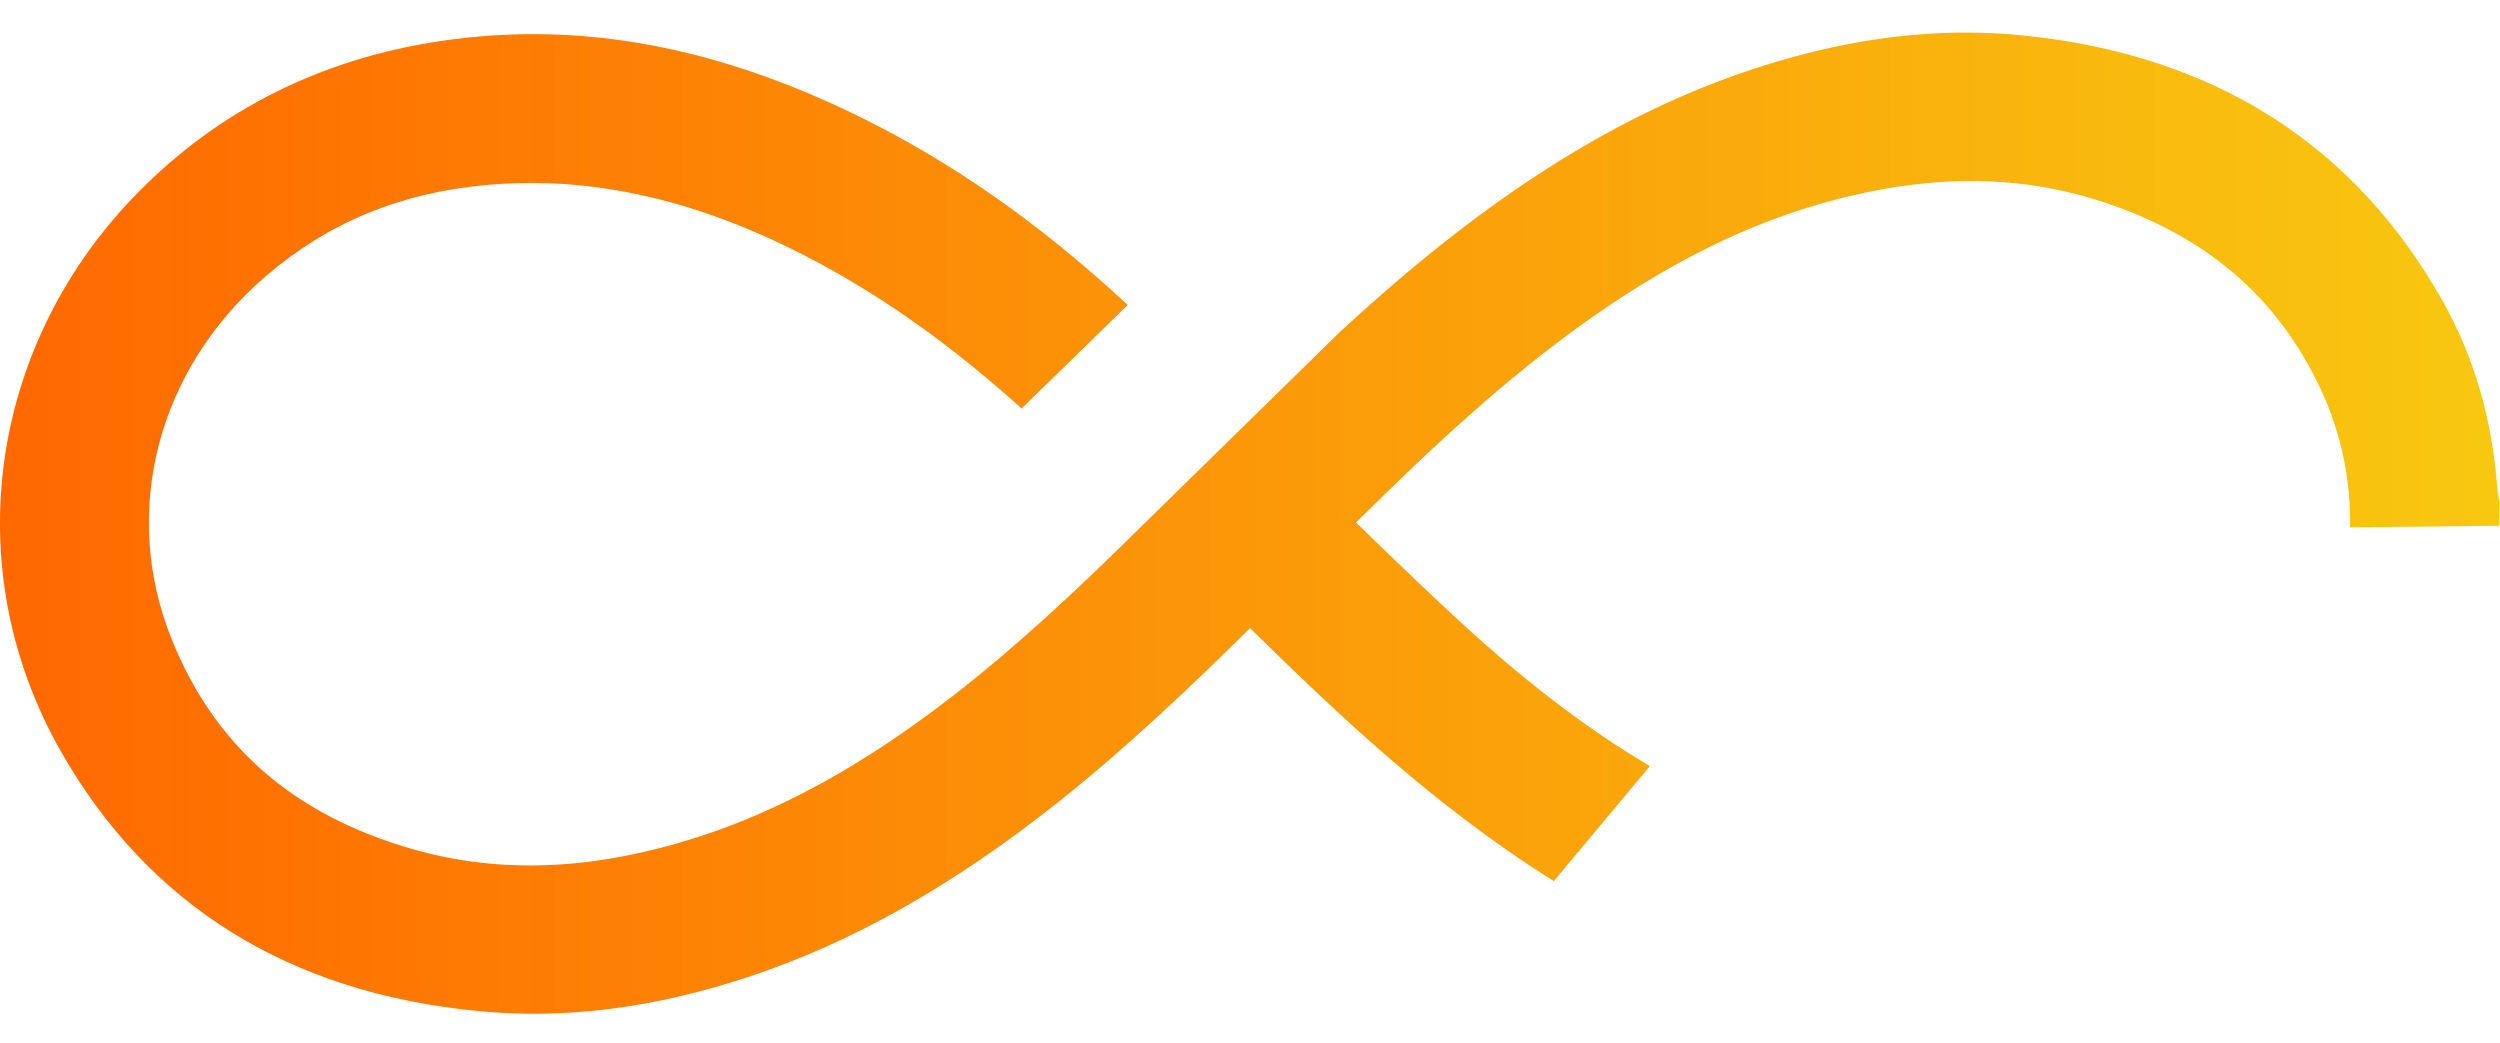 <?xml version="1.0" encoding="UTF-8" standalone="no"?><!DOCTYPE svg PUBLIC "-//W3C//DTD SVG 1.1//EN" "http://www.w3.org/Graphics/SVG/1.1/DTD/svg11.dtd"><svg width="100%" height="100%" viewBox="0 0 1599 667" version="1.1" xmlns="http://www.w3.org/2000/svg" xmlns:xlink="http://www.w3.org/1999/xlink" xml:space="preserve" xmlns:serif="http://www.serif.com/" style="fill-rule:evenodd;clip-rule:evenodd;stroke-linejoin:round;stroke-miterlimit:2;"><g id="Layer-2" serif:id="Layer 2"><path d="M1255.67,20.837c-43.642,0.192 -88.5,8.092 -136.054,23.896c-66.138,21.963 -130.842,58.517 -197.804,111.754c-22.271,17.7 -43.634,36.33 -64.55,55.571l-125.692,123.113c0.092,0.096 0.042,0.05 -0.004,0.004c-21.246,21.054 -42.017,41.087 -63.096,60.162l-0.217,0.209l-0.008,-0.004c-19.625,17.745 -39.508,34.671 -60.317,50.737c-55.066,42.513 -107.391,71.479 -159.975,88.579c-67.25,21.859 -127.579,24.504 -184.458,8.138c-76.079,-21.913 -126.437,-65.992 -153.942,-134.759c-32.441,-81.112 -8.808,-171.941 60.205,-231.408c39.995,-34.471 86.35,-53.617 141.733,-58.558c68.104,-6.079 136.762,9.821 209.767,48.6c44.991,23.896 88.241,54.825 132.158,94.396l67.9,-66.23c-4.346,-3.958 -8.679,-7.941 -13.063,-11.85c-54.925,-49.045 -110.72,-86.441 -170.562,-114.316c-88.354,-41.171 -172.096,-55.096 -255.938,-42.609c-75.729,11.288 -140.425,43.455 -192.291,95.638c-96.817,97.4 -117.184,241.45 -50.671,358.45c56.158,98.804 146.112,154.775 267.371,166.333c55.604,5.317 112.216,-1.883 172.916,-22c66.063,-21.887 130.784,-58.445 197.838,-111.758c43.437,-34.517 83.175,-72.192 122.612,-111.229c6.809,6.712 13.625,13.412 20.488,20.058c44.387,42.996 98.275,92.525 161.537,133.963c4.092,2.683 8.18,5.245 12.263,7.804l61.446,-73.5c-37.259,-22.1 -74.392,-49.925 -112.463,-84.279c-24.062,-21.709 -48.021,-44.917 -71.192,-67.35c-1.45,-1.404 -2.899,-2.8 -4.337,-4.2c48.563,-48.113 94.896,-91.25 146.442,-128.046c51.845,-37 101.537,-61.929 151.912,-76.192c65.025,-18.404 123.038,-18.871 177.413,-1.437c67.3,21.596 113.541,61.041 141.366,120.596c13.167,28.187 19.234,58.283 18.7,88.158l95.446,-0.979l0.167,-15.071l-1.354,-7.283c-2.959,-44.426 -14.7,-85.18 -34.9,-121.15c-56.505,-100.609 -146.813,-157.846 -268.417,-170.109c-11.654,-1.175 -23.358,-1.791 -35.154,-1.842l-3.221,0Zm-524.104,314.338c0.004,-0 0.004,-0 0.004,-0.004c-0.037,-0.033 -0.054,-0.046 -0.054,-0.046c-0,0 0.025,0.025 0.05,0.05Z" style="fill:url(#_Linear1);fill-rule:nonzero;"/></g><defs><linearGradient id="_Linear1" x1="0" y1="0" x2="1" y2="0" gradientUnits="userSpaceOnUse" gradientTransform="matrix(1598.72,0,0,1598.72,0,334.604)"><stop offset="0" style="stop-color:#ff6800;stop-opacity:1"/><stop offset="1" style="stop-color:#f8c810;stop-opacity:1"/></linearGradient></defs></svg>